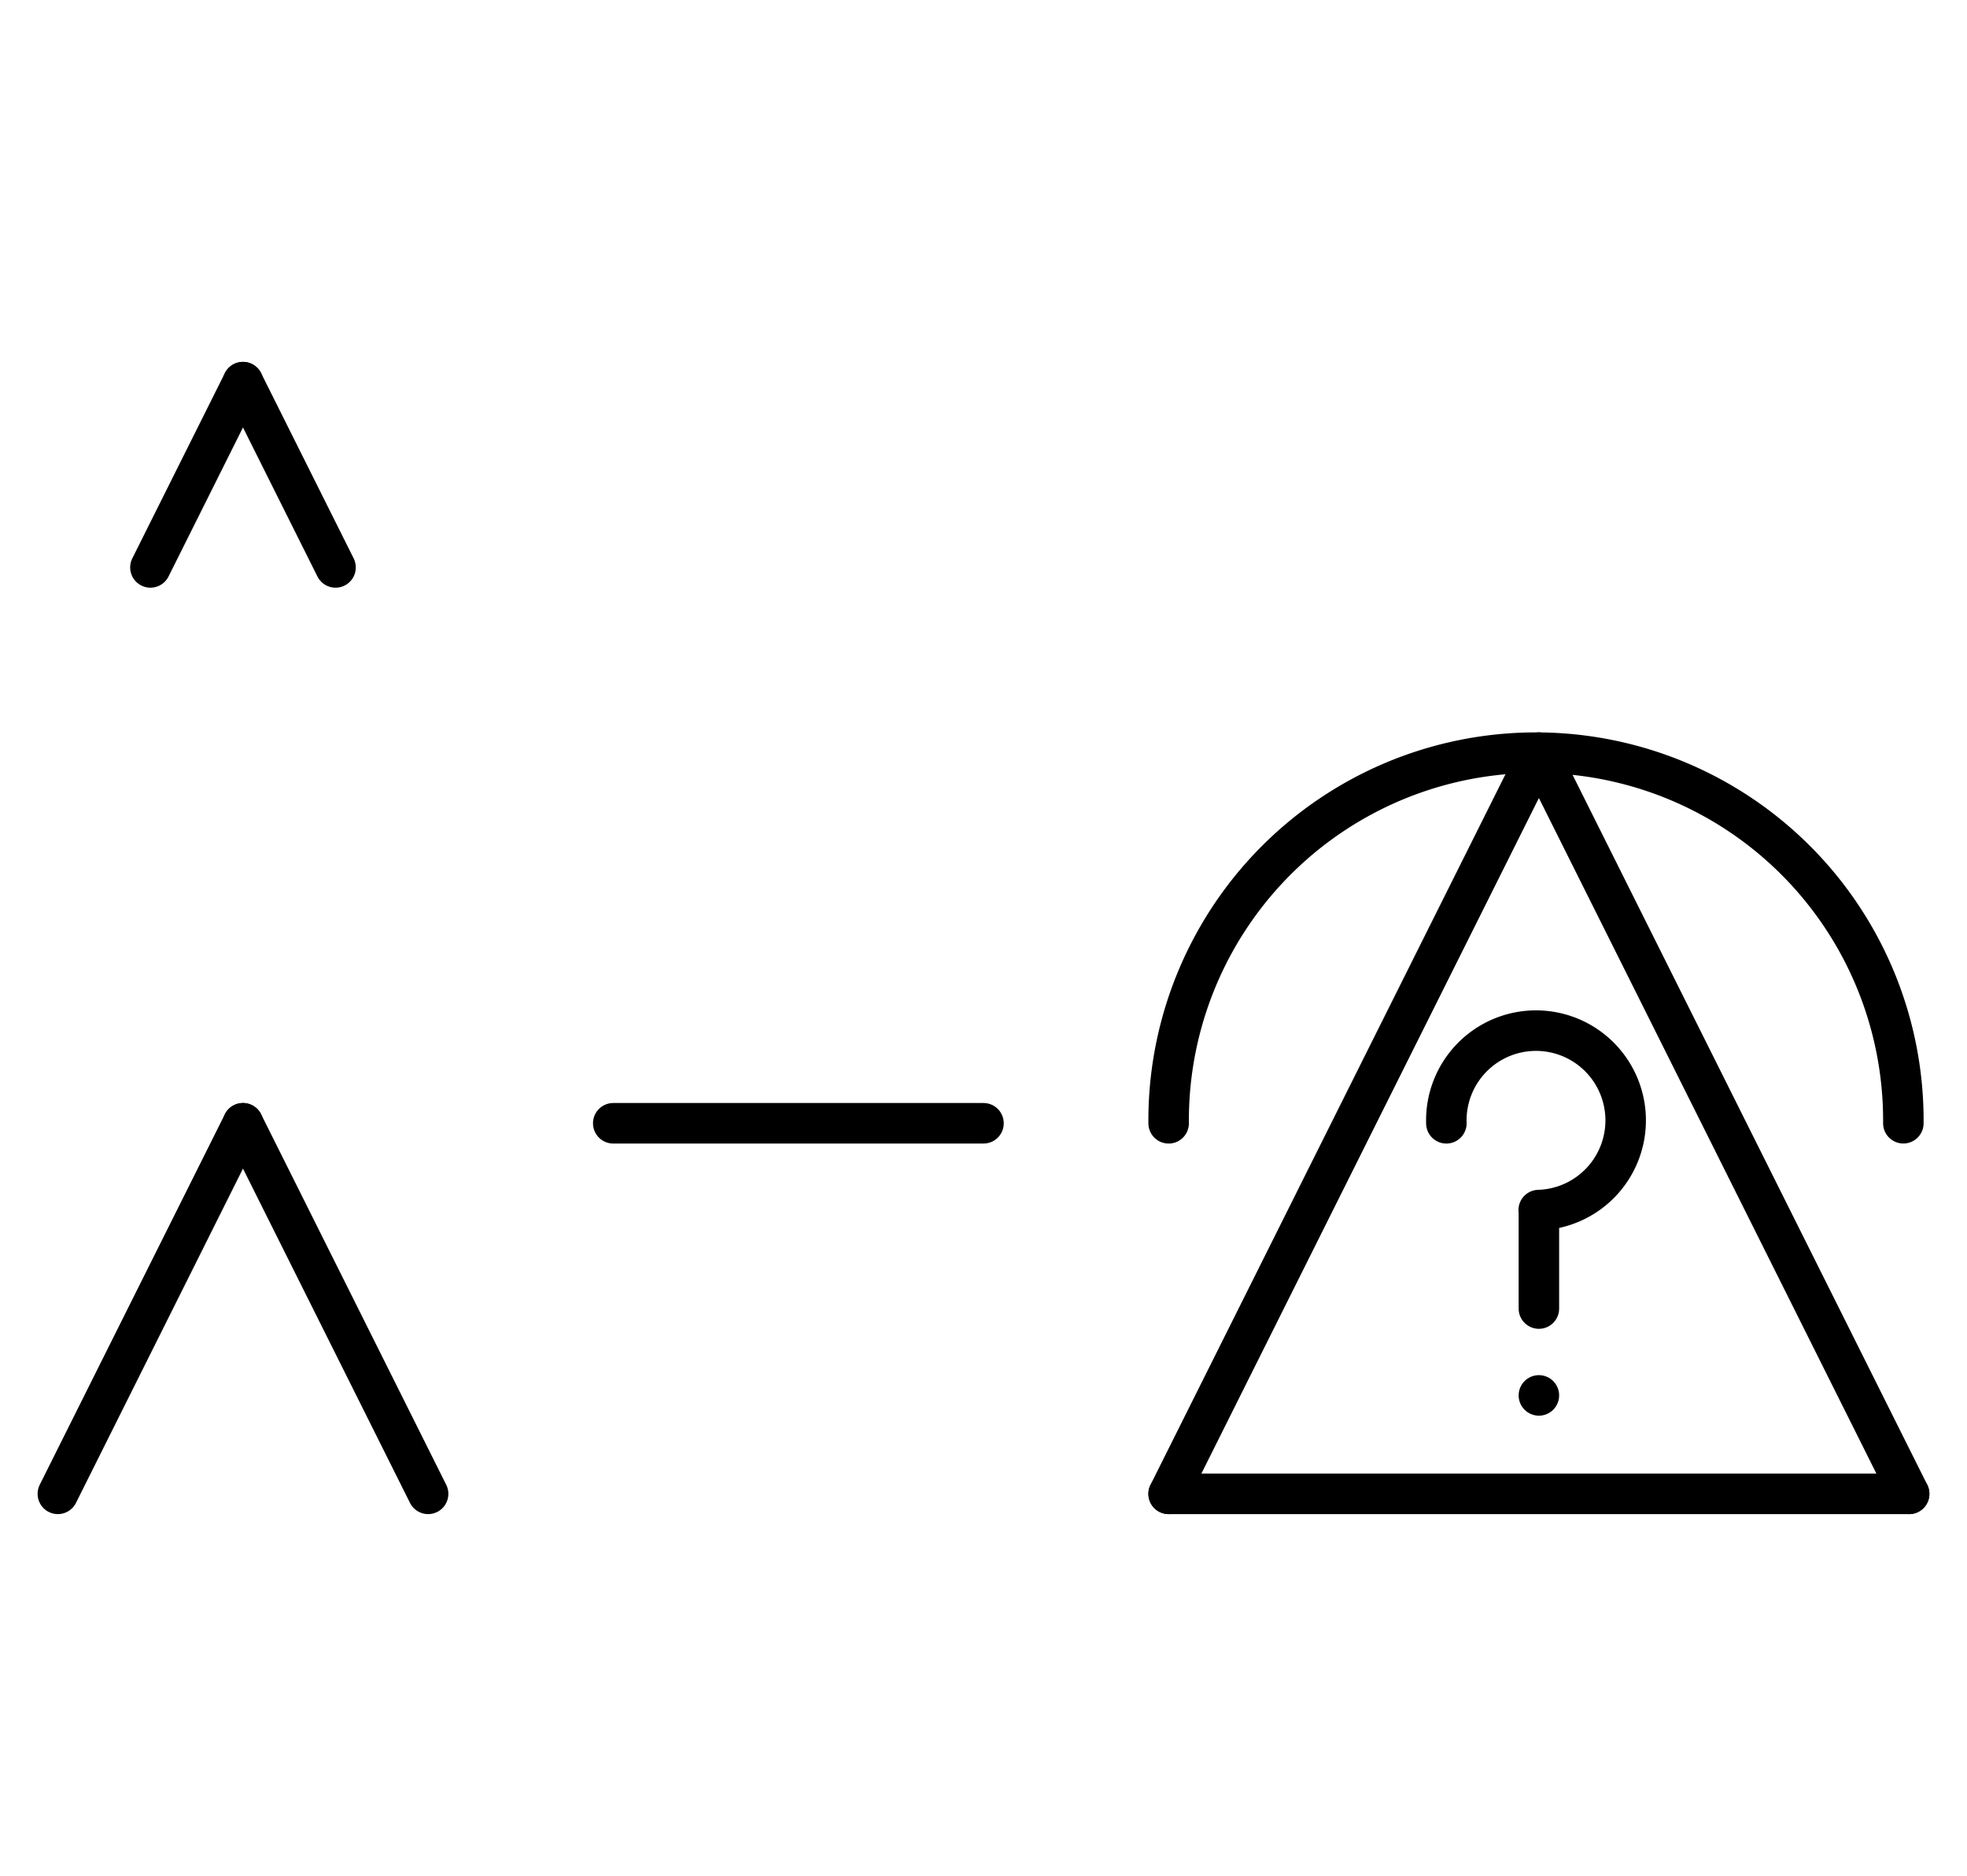 <?xml version="1.0" encoding="UTF-8" standalone="no"?>
<!DOCTYPE svg PUBLIC "-//W3C//DTD SVG 1.0//EN" "http://www.w3.org/TR/2001/REC-SVG-20010904/DTD/svg10.dtd">
<svg xmlns="http://www.w3.org/2000/svg" xmlns:xlink="http://www.w3.org/1999/xlink" fill-rule="evenodd" height="4.5in" preserveAspectRatio="none" stroke-linecap="round" viewBox="0 0 340 324" width="4.719in">
<style type="text/css">
.brush0 { fill: rgb(255,255,255); }
.pen0 { stroke: rgb(0,0,0); stroke-width: 1; stroke-linejoin: round; }
.font0 { font-size: 11px; font-family: "MS Sans Serif"; }
.pen1 { stroke: rgb(0,0,0); stroke-width: 7; stroke-linejoin: round; }
.brush1 { fill: none; }
.brush2 { fill: rgb(0,0,0); }
.font1 { font-weight: bold; font-size: 16px; font-family: System, sans-serif; }
</style>
<g>
<line class="pen1" fill="none" x1="266" x2="330" y1="130" y2="258"/>
<line class="pen1" fill="none" x1="330" x2="202" y1="258" y2="258"/>
<line class="pen1" fill="none" x1="202" x2="266" y1="258" y2="130"/>
<path class="pen1" d="M 328.998,193.992 A 63.5,63.5 0 1 0 202.002,194" fill="none"/>
<path class="pen1" d="M 265.969,208.993 A 15.5,15.5 0 1 0 250.008,194" fill="none"/>
<line class="pen1" fill="none" x1="266" x2="266" y1="210" y2="226"/>
<line class="pen1" fill="none" x1="266" x2="266" y1="241" y2="241"/>
<line class="pen1" fill="none" x1="26" x2="42" y1="98" y2="66"/>
<line class="pen1" fill="none" x1="42" x2="58" y1="66" y2="98"/>
<line class="pen1" fill="none" x1="106" x2="170" y1="194" y2="194"/>
<line class="pen1" fill="none" x1="10" x2="42" y1="258" y2="194"/>
<line class="pen1" fill="none" x1="42" x2="74" y1="194" y2="258"/>
</g>
</svg>
